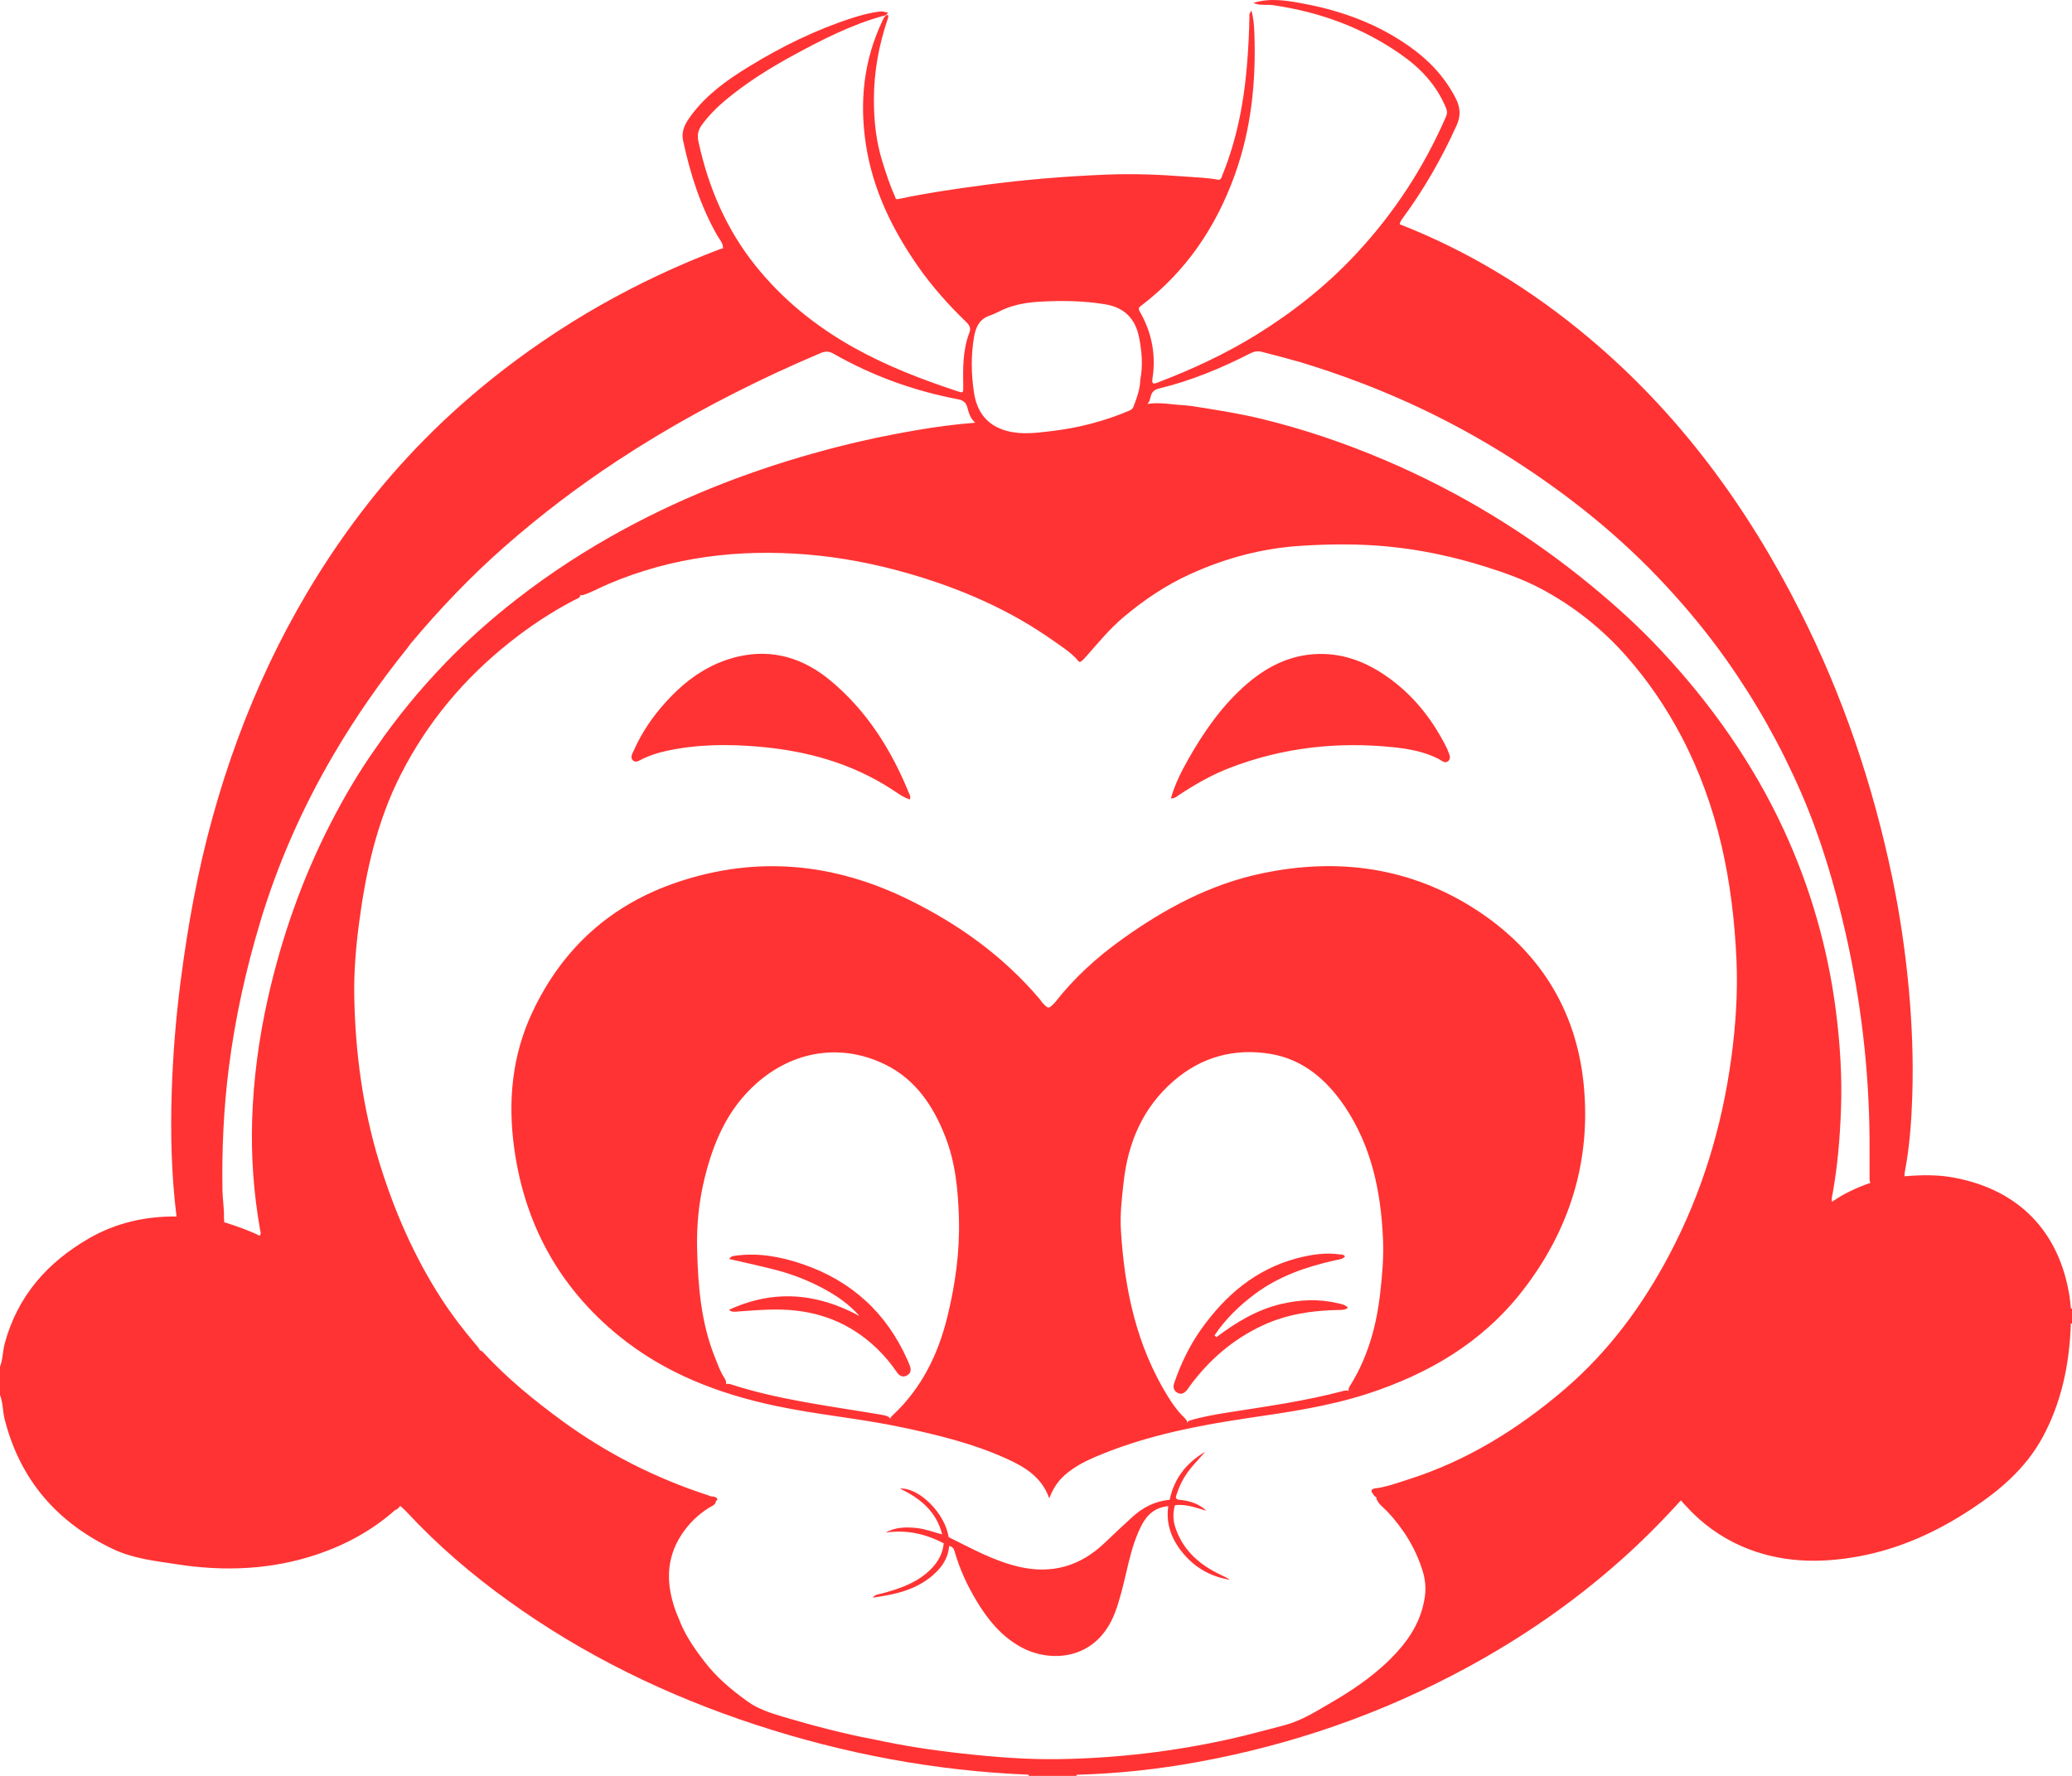 <?xml version="1.0" encoding="utf-8"?>
<!-- Generator: Adobe Illustrator 17.0.0, SVG Export Plug-In . SVG Version: 6.00 Build 0)  -->
<!DOCTYPE svg PUBLIC "-//W3C//DTD SVG 1.1//EN" "http://www.w3.org/Graphics/SVG/1.1/DTD/svg11.dtd">
<svg version="1.1" id="_x37C_" xmlns="http://www.w3.org/2000/svg" xmlns:xlink="http://www.w3.org/1999/xlink" x="0px" y="0px"
	 width="169.213px" height="145.039px" viewBox="0 0 169.213 145.039" enable-background="new 0 0 169.213 145.039"
	 xml:space="preserve">
<path fill="#FF3333" d="M120.601,74.335c-5.383-3.504-11.319-4.314-17.543-3.005c-4.232,0.886-7.968,2.898-11.463,5.41
	c-2.025,1.456-3.874,3.125-5.42,5.113c-0.55,0.573-0.55,0.573-1.076,0.007c-0.065-0.087-0.123-0.18-0.192-0.263
	c-2.96-3.491-6.579-6.089-10.637-8.091c-6.121-3.021-12.429-3.648-18.931-1.462c-5.42,1.822-9.381,5.363-11.852,10.603
	c-1.682,3.561-2.025,7.315-1.487,11.179c0.863,6.203,3.693,11.313,8.486,15.233c3.763,3.078,8.163,4.77,12.857,5.763
	c3.43,0.729,6.927,1.029,10.362,1.759c2.863,0.613,5.706,1.299,8.398,2.508c1.541,0.69,2.965,1.516,3.583,3.281
	c0.441-1.096,0.943-1.729,1.899-2.385c0.735-0.51,1.546-0.873,2.367-1.206c3.848-1.566,7.888-2.355,11.965-2.961
	c3.31-0.486,6.617-0.959,9.81-2.002c4.927-1.612,9.282-4.144,12.559-8.328c3.894-4.98,5.685-10.673,5.04-16.999
	C128.706,82.39,125.643,77.627,120.601,74.335z M77.361,107.574c-0.759,3.075-2.112,5.816-4.437,7.995
	c-0.098,0.093-0.215,0.17-0.215,0.333c-0.037-0.087-0.092-0.157-0.175-0.2c-0.21-0.113-0.446-0.137-0.678-0.177
	c-4.107-0.7-8.253-1.186-12.245-2.488c-0.112-0.017-0.218-0.037-0.321,0.01c0.045-0.2-0.04-0.367-0.14-0.52
	c-0.325-0.49-0.513-1.049-0.733-1.589c-1.169-2.871-1.416-5.913-1.487-8.964c-0.042-1.872,0.133-3.744,0.57-5.573
	c0.721-3.031,1.889-5.806,4.284-7.925c3.038-2.692,6.949-3.278,10.506-1.536c2.458,1.206,3.916,3.354,4.899,5.869
	c0.846,2.149,1.058,4.42,1.123,6.696C78.389,102.234,78.014,104.929,77.361,107.574z M112.725,105.525
	c-0.295,2.675-0.983,5.227-2.398,7.535c-0.1,0.166-0.233,0.32-0.182,0.543c-0.135-0.07-0.275-0.03-0.413-0.01
	c-3.096,0.829-6.261,1.266-9.416,1.762c-1.069,0.17-2.135,0.356-3.176,0.666c-0.086,0.047-0.158,0.1-0.18,0.2h-0.005
	c0.005-0.223-0.16-0.356-0.295-0.493c-0.508-0.503-0.918-1.086-1.292-1.689c-2.563-4.151-3.539-8.764-3.828-13.575
	c-0.077-1.302,0.073-2.605,0.22-3.897c0.36-3.265,1.574-6.099,4.069-8.268c2.297-1.999,5.007-2.711,7.945-2.222
	c2.64,0.443,4.577,2.109,6.056,4.307c2.18,3.248,2.946,6.942,3.113,10.8C113.013,102.634,112.886,104.079,112.725,105.525z
	 M51.688,62.103c-0.258-0.246-0.025-0.59,0.093-0.853c0.643-1.452,1.537-2.745,2.592-3.911c1.607-1.779,3.493-3.141,5.846-3.701
	c2.865-0.683,5.411,0.113,7.635,1.972c2.941,2.458,4.935,5.616,6.376,9.164c0.058,0.14,0.17,0.29,0.065,0.52
	c-0.545-0.183-0.981-0.516-1.436-0.809c-3.299-2.152-6.955-3.155-10.818-3.498c-2.57-0.226-5.131-0.207-7.66,0.35
	c-0.655,0.147-1.289,0.346-1.897,0.64C52.236,62.1,51.923,62.333,51.688,62.103z M96.334,64.895
	c-0.202,0.133-0.383,0.326-0.715,0.316c0.34-1.186,0.873-2.239,1.457-3.261c1.299-2.285,2.795-4.414,4.797-6.129
	c1.814-1.552,3.866-2.485,6.279-2.408c1.995,0.067,3.753,0.843,5.35,2.012c2.039,1.486,3.539,3.434,4.665,5.696
	c0.017,0.033,0.033,0.067,0.043,0.1c0.083,0.306,0.36,0.646,0.073,0.923c-0.283,0.27-0.563-0.047-0.828-0.177
	c-1.133-0.57-2.365-0.803-3.603-0.933c-4.589-0.483-9.073,0.007-13.41,1.676C98.99,63.266,97.636,64.039,96.334,64.895z
	 M99.653,128.6c0.266,0.127,0.538,0.25,0.786,0.426c-1.474-0.24-2.723-0.909-3.712-2.039c-0.991-1.136-1.539-2.425-1.318-3.977
	c-1.003,0.093-1.679,0.616-2.157,1.516c-0.68,1.296-0.993,2.702-1.324,4.111c-0.245,1.033-0.493,2.065-0.868,3.061
	c-1.499,3.961-5.35,4.151-7.762,2.778c-1.542-0.873-2.633-2.202-3.536-3.708c-0.771-1.276-1.389-2.615-1.797-4.047
	c-0.078-0.273-0.198-0.413-0.455-0.456c-0.058,0.846-0.453,1.536-1.036,2.115c-1.446,1.442-3.301,1.839-5.2,2.102
	c0.192-0.263,0.488-0.27,0.756-0.34c1.296-0.353,2.567-0.763,3.626-1.649c0.761-0.64,1.318-1.409,1.413-2.448
	c-1.494-0.783-3.068-1.129-4.757-0.873c0.805-0.447,1.666-0.47,2.54-0.376c0.723,0.073,1.401,0.343,2.094,0.523
	c-0.475-1.879-1.799-2.961-3.458-3.741c1.551-0.127,3.709,2.035,3.981,3.961c1.862,0.919,3.679,1.939,5.726,2.418
	c2.7,0.633,5.035-0.04,7.04-1.965c0.735-0.706,1.479-1.402,2.234-2.089c0.869-0.793,1.869-1.309,3.053-1.412
	c0.371-1.716,1.312-2.985,2.908-3.924c-0.388,0.44-0.691,0.779-0.994,1.119c-0.593,0.679-1.049,1.439-1.322,2.308
	c-0.065,0.196-0.203,0.43,0.157,0.493c0.829,0.073,1.611,0.293,2.252,0.896c-0.844-0.23-1.667-0.576-2.567-0.446
	c-0.196,0.653-0.158,1.296,0.072,1.932C96.669,126.678,97.998,127.807,99.653,128.6z M109.282,106.441
	c0.268,0.067,0.56,0.103,0.808,0.367c-0.278,0.21-0.583,0.173-0.869,0.183c-2.112,0.043-4.169,0.356-6.106,1.259
	c-2.42,1.126-4.382,2.821-5.966,4.977c-0.072,0.103-0.143,0.213-0.225,0.313c-0.202,0.24-0.451,0.383-0.758,0.213
	c-0.315-0.177-0.391-0.446-0.272-0.799c0.531-1.546,1.227-3.011,2.172-4.351c1.994-2.818,4.49-4.95,7.87-5.843
	c1.159-0.303,2.333-0.483,3.538-0.303c0.12,0.02,0.258-0.01,0.368,0.157c-0.192,0.24-0.49,0.246-0.748,0.303
	c-2.363,0.526-4.627,1.289-6.604,2.762c-1.274,0.949-2.407,2.049-3.305,3.381c0.053,0.053,0.105,0.103,0.153,0.15
	c1.604-1.209,3.3-2.239,5.27-2.705C106.161,106.135,107.721,106.068,109.282,106.441z M74.265,111.448
	c0.162,0.36,0.167,0.699-0.22,0.899c-0.348,0.18-0.613,0.003-0.823-0.306c-0.478-0.693-1.013-1.339-1.621-1.919
	c-2.177-2.089-4.778-3.081-7.753-3.164c-1.247-0.037-2.485,0.08-3.726,0.166c-0.195,0.013-0.391,0.037-0.583-0.15
	c3.619-1.676,7.157-1.389,10.65,0.506c-0.861-0.986-1.93-1.709-3.076-2.312c-1.178-0.616-2.405-1.096-3.684-1.432
	c-1.267-0.33-2.55-0.606-3.876-0.913c0.145-0.236,0.32-0.24,0.488-0.266c1.889-0.263,3.713,0.077,5.486,0.679
	c3.997,1.363,6.89,3.981,8.614,7.908C74.188,111.245,74.22,111.351,74.265,111.448z M169.123,106.874
	c-0.04-0.346-0.063-0.696-0.117-1.039c-0.851-5.28-4.146-8.668-9.436-9.657c-1.346-0.25-2.688-0.223-4.041-0.107
	c0.008-0.113,0.007-0.227,0.025-0.333c0.397-2.055,0.546-4.141,0.615-6.226c0.095-2.918-0.018-5.83-0.283-8.741
	c-0.285-3.085-0.735-6.139-1.366-9.164c-1.577-7.548-4.024-14.787-7.498-21.656c-4.33-8.581-9.902-16.173-17.25-22.345
	c-4.67-3.924-9.797-7.079-15.465-9.291c0.03-0.207,0.151-0.363,0.27-0.526c1.721-2.338,3.156-4.847,4.36-7.502
	c0.382-0.829,0.335-1.516-0.078-2.308c-0.914-1.762-2.232-3.125-3.818-4.231c-2.545-1.782-5.398-2.841-8.421-3.418
	c-1.409-0.27-2.833-0.54-4.262-0.09c0.52,0.243,1.083,0.107,1.632,0.186c3.754,0.55,7.243,1.805,10.38,3.994
	c1.617,1.126,2.956,2.518,3.723,4.407c0.098,0.24,0.108,0.436,0.005,0.676c-1.824,4.207-4.3,7.978-7.417,11.303
	c-2.39,2.552-5.108,4.7-8.068,6.532c-2.54,1.569-5.233,2.818-8.01,3.881c-0.251,0.097-0.571,0.267-0.49-0.266
	c0.313-1.959-0.047-3.798-1.029-5.503c-0.165-0.287-0.043-0.37,0.148-0.51c3.621-2.765,6.073-6.379,7.617-10.676
	c1.344-3.748,1.737-7.625,1.591-11.576c-0.025-0.6-0.062-1.216-0.245-1.825c-0.067,0.113-0.112,0.19-0.153,0.266
	c-0.022,1.482-0.095,2.958-0.226,4.434c-0.263,3.001-0.846,5.92-1.975,8.708c-0.07,0.17-0.088,0.363-0.297,0.42
	c-0.906-0.177-1.827-0.2-2.74-0.27c-2.14-0.166-4.287-0.246-6.434-0.16c-3.348,0.136-6.687,0.41-10.013,0.853
	c-2.352,0.313-4.699,0.656-7.024,1.149H73.33c-0.218,0.043-0.21-0.163-0.261-0.273c-0.406-0.876-0.691-1.792-0.984-2.711
	c-0.526-1.649-0.714-3.358-0.716-5.07c-0.012-2.312,0.408-4.567,1.158-6.752c0.05-0.206,0-0.313-0.202-0.166
	c-0.148,0.11-0.208,0.3-0.285,0.463c-1.509,3.188-1.851,6.559-1.333,10.003c0.556,3.684,2.142,6.955,4.251,9.98
	c1.153,1.652,2.485,3.148,3.929,4.544c0.257,0.24,0.431,0.49,0.287,0.869c-0.553,1.419-0.536,2.911-0.51,4.4
	c0.008,0.56,0.012,0.563-0.515,0.39c-2.893-0.956-5.731-2.049-8.403-3.541c-3.093-1.726-5.816-3.914-8.046-6.699
	c-2.388-2.978-3.854-6.409-4.662-10.143c-0.115-0.513-0.023-0.936,0.273-1.346c0.555-0.756,1.209-1.422,1.919-2.015
	c1.737-1.449,3.648-2.645,5.633-3.721c2.295-1.242,4.62-2.432,7.147-3.141c0.186-0.053,0.433-0.05,0.49-0.32
	c-0.193-0.003-0.363-0.097-0.575-0.077c-0.791,0.083-1.559,0.29-2.305,0.526c-2.978,0.959-5.773,2.332-8.441,3.967
	c-1.732,1.059-3.406,2.239-4.665,3.904c-0.476,0.633-0.911,1.282-0.728,2.145c0.58,2.722,1.417,5.347,2.803,7.775
	c0.182,0.32,0.478,0.606,0.456,1.026c-0.083,0.027-0.175,0.043-0.258,0.073c-6.795,2.578-13.061,6.119-18.756,10.7
	c-4.212,3.394-7.945,7.258-11.163,11.632c-5.358,7.279-9.101,15.357-11.514,24.088c-1.223,4.411-2.029,8.898-2.612,13.438
	c-0.383,2.981-0.623,5.979-0.719,8.981c-0.107,3.394-0.027,6.782,0.393,10.16c-2.54-0.023-4.942,0.516-7.159,1.795
	c-3.381,1.952-5.818,4.694-6.872,8.578c-0.17,0.623-0.145,1.286-0.385,1.899c0,0.107,0,0.216,0,0.33c0,0.55,0,1.106,0,1.652
	c0,0.113,0,0.223,0,0.33c0.248,0.626,0.215,1.309,0.375,1.955c1.262,4.997,4.302,8.458,8.853,10.623
	c1.646,0.783,3.418,0.966,5.178,1.239c3.906,0.61,7.767,0.46,11.539-0.816c2.319-0.789,4.452-1.949,6.309-3.594
	c0.193-0.057,0.313-0.203,0.431-0.353c0.175,0.163,0.36,0.31,0.515,0.483c2.525,2.718,5.32,5.117,8.32,7.272
	c6.211,4.474,12.995,7.758,20.23,10.13c7.24,2.368,14.651,3.761,22.257,4.067c0.003,0.03,0.005,0.067,0.002,0.097
	c0.508,0,1.011,0,1.521,0c0.325,0,0.651,0,0.976,0c0.471,0,0.941,0,1.411,0c0.008-0.03,0.008-0.06,0.008-0.09
	c3.324-0.093,6.627-0.44,9.897-1.043c7.72-1.406,15.052-3.951,21.974-7.708c4.452-2.415,8.608-5.267,12.42-8.641
	c1.772-1.562,3.439-3.238,5.057-5.017c0.132,0.147,0.255,0.28,0.375,0.416c1.296,1.439,2.832,2.558,4.585,3.328
	c3.108,1.356,6.339,1.429,9.614,0.82c3.321-0.62,6.344-1.999,9.156-3.858c2.335-1.539,4.44-3.334,5.815-5.869
	c1.561-2.888,2.192-6.016,2.302-9.281c0.032,0,0.063,0,0.095-0.003c0-0.403,0-0.809,0-1.216
	C169.183,106.868,169.153,106.864,169.123,106.874z M79.546,27.524c0.145-0.848,0.465-1.482,1.311-1.76
	c0.222-0.075,0.431-0.187,0.646-0.278c1.058-0.561,2.219-0.779,3.376-0.844c1.797-0.102,3.604-0.087,5.39,0.213
	c1.539,0.255,2.455,1.153,2.762,2.73c0.223,1.143,0.316,2.275,0.095,3.423c-0.023,0.783-0.288,1.502-0.563,2.22
	c-0.062,0.162-0.193,0.25-0.353,0.316c-2.024,0.861-4.127,1.399-6.304,1.661c-1.216,0.145-2.422,0.315-3.641-0.002
	c-1.596-0.415-2.479-1.496-2.725-3.151C79.313,30.531,79.288,29.038,79.546,27.524z M81.077,35.654
	c-0.01,0.003-0.01,0.007-0.01,0.007c-0.015-0.01-0.027-0.017-0.035-0.03C81.044,35.637,81.057,35.651,81.077,35.654z M21.871,81.557
	c-0.728,3.248-1.171,6.542-1.279,9.87c-0.097,3.021,0.122,6.019,0.645,8.994c0.025,0.15,0.118,0.317-0.027,0.506
	c-0.936-0.463-1.922-0.793-2.915-1.113c0.033-0.117-0.008-0.24-0.005-0.36c0.02-0.756-0.11-1.502-0.123-2.258
	c-0.055-3.341,0.098-6.672,0.52-9.997c0.516-4.054,1.396-8.028,2.573-11.932c1.446-4.8,3.464-9.344,5.995-13.658
	c1.782-3.038,3.781-5.91,5.984-8.644c0.11-0.127,0.188-0.273,0.293-0.396c2.395-2.858,4.959-5.543,7.757-7.995
	c2.88-2.525,5.916-4.83,9.106-6.932c4.151-2.735,8.498-5.1,12.988-7.195c1.216-0.563,2.437-1.106,3.673-1.626
	c0.37-0.153,0.663-0.133,1.019,0.07c3.178,1.809,6.567,3.035,10.145,3.714c0.425,0.08,0.668,0.25,0.783,0.693
	c0.12,0.45,0.268,0.909,0.64,1.226c-1.606,0.127-3.201,0.333-4.789,0.61c-2.495,0.426-4.972,0.956-7.42,1.616
	c-5.72,1.536-11.224,3.628-16.454,6.463c-3.086,1.672-6.023,3.574-8.799,5.736c-2.04,1.586-3.974,3.305-5.774,5.163
	c-2.087,2.165-4.009,4.487-5.715,6.979c-1.389,1.955-2.6,4.024-3.696,6.159C24.667,71.79,22.992,76.574,21.871,81.557z
	 M141.386,86.434c-0.764,5.62-2.385,10.963-5.023,15.979c-2.222,4.221-4.997,7.978-8.624,11.083
	c-3.811,3.251-7.977,5.829-12.745,7.338c-0.908,0.287-1.805,0.63-2.761,0.733c-0.243,0.08-0.315,0.213-0.117,0.423
	c0.072,0.143,0.177,0.247,0.313,0.32c-0.01,0.027-0.033,0.037-0.032,0.07c0.171,0.47,0.586,0.736,0.909,1.076
	c1.312,1.406,2.31,3.001,2.881,4.864c0.207,0.673,0.276,1.356,0.178,2.068c-0.25,1.782-1.098,3.248-2.278,4.541
	c-1.501,1.649-3.301,2.911-5.203,4.024c-1.299,0.753-2.563,1.582-4.046,1.965c-1.454,0.376-2.901,0.776-4.369,1.106
	c-4.589,1.023-9.231,1.569-13.923,1.646c-2.682,0.047-5.345-0.167-8.003-0.463c-2.407-0.263-4.807-0.63-7.175-1.149
	c-2.508-0.466-4.973-1.126-7.418-1.845c-1.026-0.31-2.034-0.626-2.923-1.269c-1.307-0.939-2.528-1.965-3.509-3.255
	c-0.823-1.069-1.597-2.182-2.075-3.468c-0.093-0.22-0.188-0.436-0.268-0.66c-0.77-2.142-0.815-4.224,0.471-6.203
	c0.586-0.899,1.326-1.626,2.227-2.202c0.23-0.147,0.58-0.22,0.6-0.59c0.032-0.007,0.06-0.02,0.085-0.02
	c0.08-0.26-0.14-0.25-0.273-0.32c-0.172,0.027-0.313-0.057-0.468-0.107c-4.284-1.392-8.26-3.408-11.909-6.076
	c-2.272-1.662-4.454-3.438-6.379-5.52c-0.095-0.1-0.19-0.22-0.337-0.237c-0.012-0.027-0.025-0.06-0.04-0.09
	c-0.085-0.163-0.22-0.29-0.336-0.433c-0.988-1.173-1.922-2.385-2.76-3.678c-2.24-3.464-3.872-7.215-5.083-11.166
	c-1.341-4.387-1.949-8.887-2.04-13.458c-0.04-2.032,0.125-4.067,0.393-6.093c0.551-4.21,1.469-8.308,3.41-12.119
	c2.182-4.284,5.185-7.855,8.917-10.81c1.644-1.306,3.381-2.455,5.238-3.424c0.2-0.103,0.473-0.157,0.533-0.443
	c0.035,0.017,0.058,0.04,0.12,0.05c0.746-0.226,1.422-0.623,2.139-0.926c5.213-2.215,10.648-2.868,16.241-2.408
	c2.798,0.233,5.546,0.766,8.246,1.542c4.254,1.223,8.278,2.958,11.919,5.543c0.678,0.48,1.389,0.923,1.942,1.569
	c0.045,0.093,0.116,0.127,0.215,0.11c0.195-0.137,0.353-0.31,0.506-0.49c0.968-1.096,1.89-2.225,3.011-3.165
	c1.684-1.416,3.483-2.628,5.48-3.528c2.833-1.283,5.791-2.075,8.893-2.285c2.403-0.16,4.805-0.18,7.2,0.05
	c2.708,0.257,5.358,0.829,7.958,1.642c1.572,0.496,3.133,1.046,4.59,1.825c2.63,1.406,4.94,3.235,6.935,5.49
	c1.774,2.012,3.27,4.214,4.514,6.586c2.985,5.696,4.199,11.856,4.48,18.235C141.929,81.098,141.746,83.776,141.386,86.434z
	 M152.73,96.614c-1.091,0.376-2.135,0.859-3.121,1.542c-0.042-0.273,0.013-0.45,0.047-0.626c0.413-2.278,0.606-4.587,0.69-6.899
	c0.101-2.718-0.075-5.433-0.423-8.131c-0.661-5.103-2.07-9.99-4.214-14.654c-2.525-5.476-5.951-10.327-10.037-14.704
	c-1.767-1.895-3.681-3.634-5.678-5.28c-5.148-4.241-10.776-7.672-16.885-10.277c-3.278-1.399-6.634-2.535-10.09-3.378
	c-1.869-0.45-3.761-0.74-5.655-1.039c-0.231-0.017-0.463-0.063-0.694-0.073c-0.989-0.047-1.97-0.27-2.963-0.103
	c0.153-0.15,0.21-0.363,0.258-0.576c0.082-0.38,0.297-0.593,0.675-0.683c2.615-0.63,5.083-1.652,7.478-2.878
	c0.308-0.157,0.601-0.203,0.941-0.117c1.028,0.27,2.064,0.533,3.086,0.826c1.682,0.51,3.348,1.073,4.989,1.702
	c4.329,1.652,8.458,3.724,12.373,6.226c4.594,2.938,8.826,6.326,12.555,10.356c1.749,1.892,3.386,3.871,4.878,5.976
	c2.43,3.424,4.482,7.069,6.161,10.936c1.596,3.681,2.725,7.512,3.616,11.419c1.259,5.557,1.922,11.173,1.962,16.869
	c0.008,0.996-0.002,1.985,0.003,2.975c0.003,0.2-0.027,0.403,0.068,0.58L152.73,96.614z"/>
</svg>
